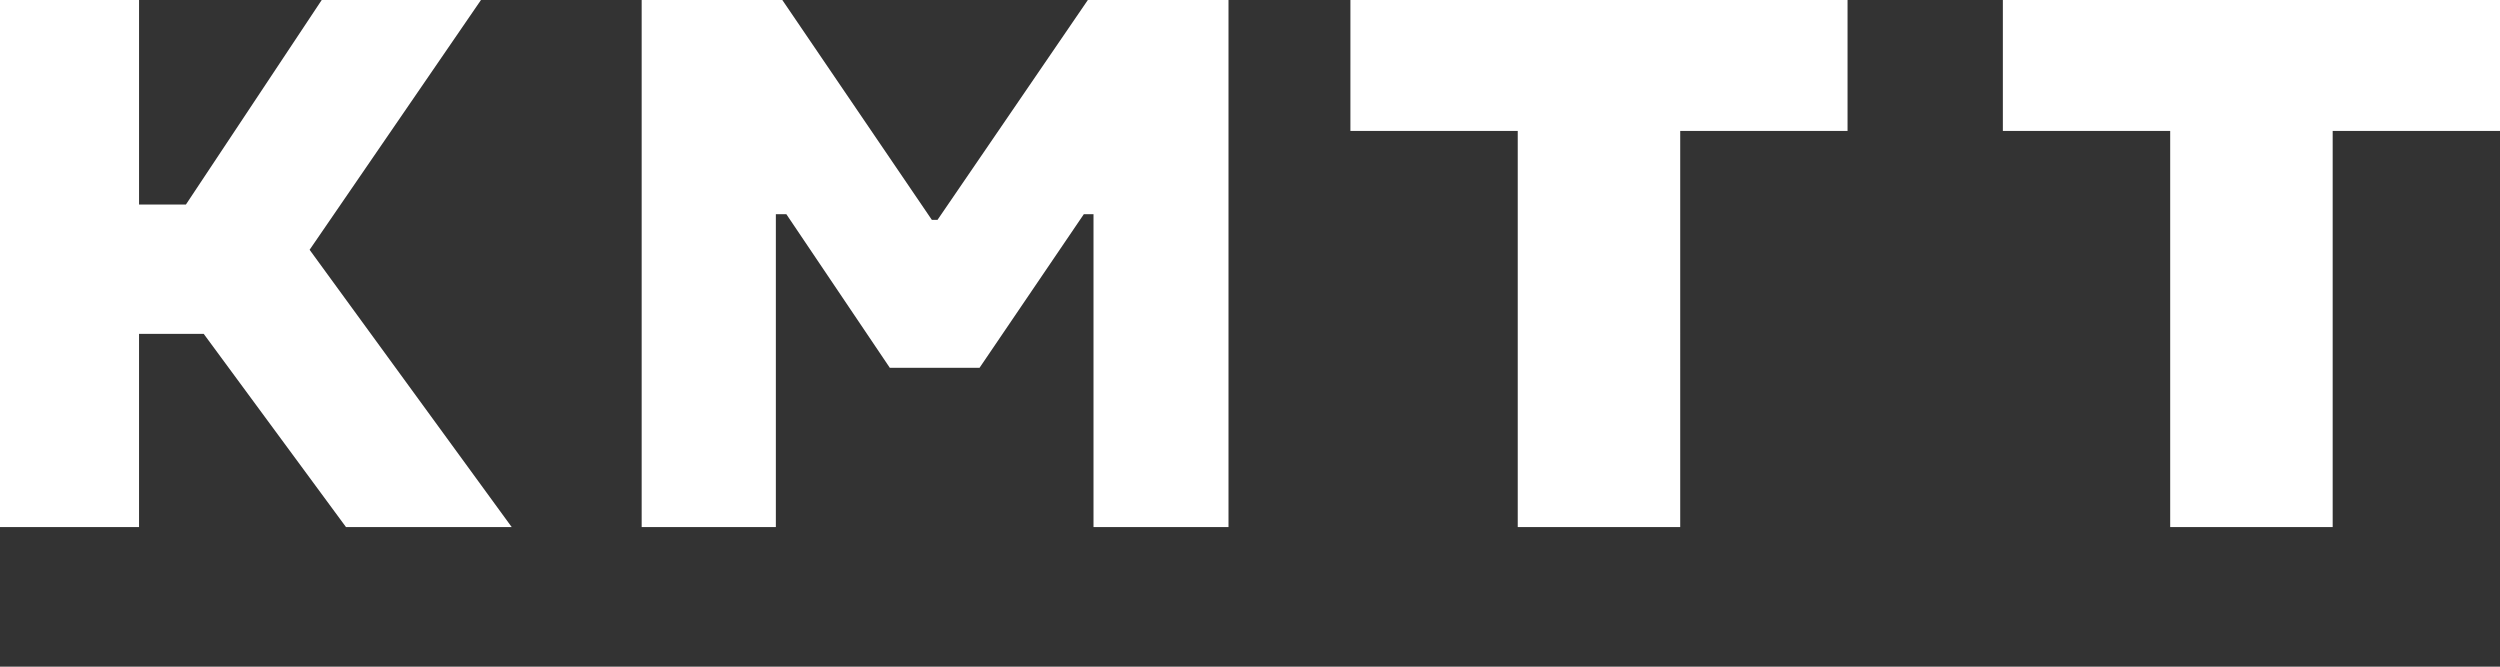 <svg height="80" width="300" xmlns="http://www.w3.org/2000/svg" class="icon icon--site_logo">
    <rect width="100%" height="100%" fill="#333333" stroke="none"/>
    <path d="M240.343 0v15.714h20.08v47.532h19.498V15.714H300V0zm-78.294 15.714h20.08v47.532h19.497V15.714h20.08V0H162.05zm-49.548 10.67h-.679L93.878 0H77v63.246h16.102v-37.54h1.261l12.415 18.43h10.767l12.512-18.43h1.164v37.54h16.199V0h-16.878zM57.717 0h-19.11L22.312 24.542h-5.627V0H0v63.246h16.684V40.062h7.76l17.073 23.184h19.886l-24.25-33.272z" fill="#fff"/>
</svg>
